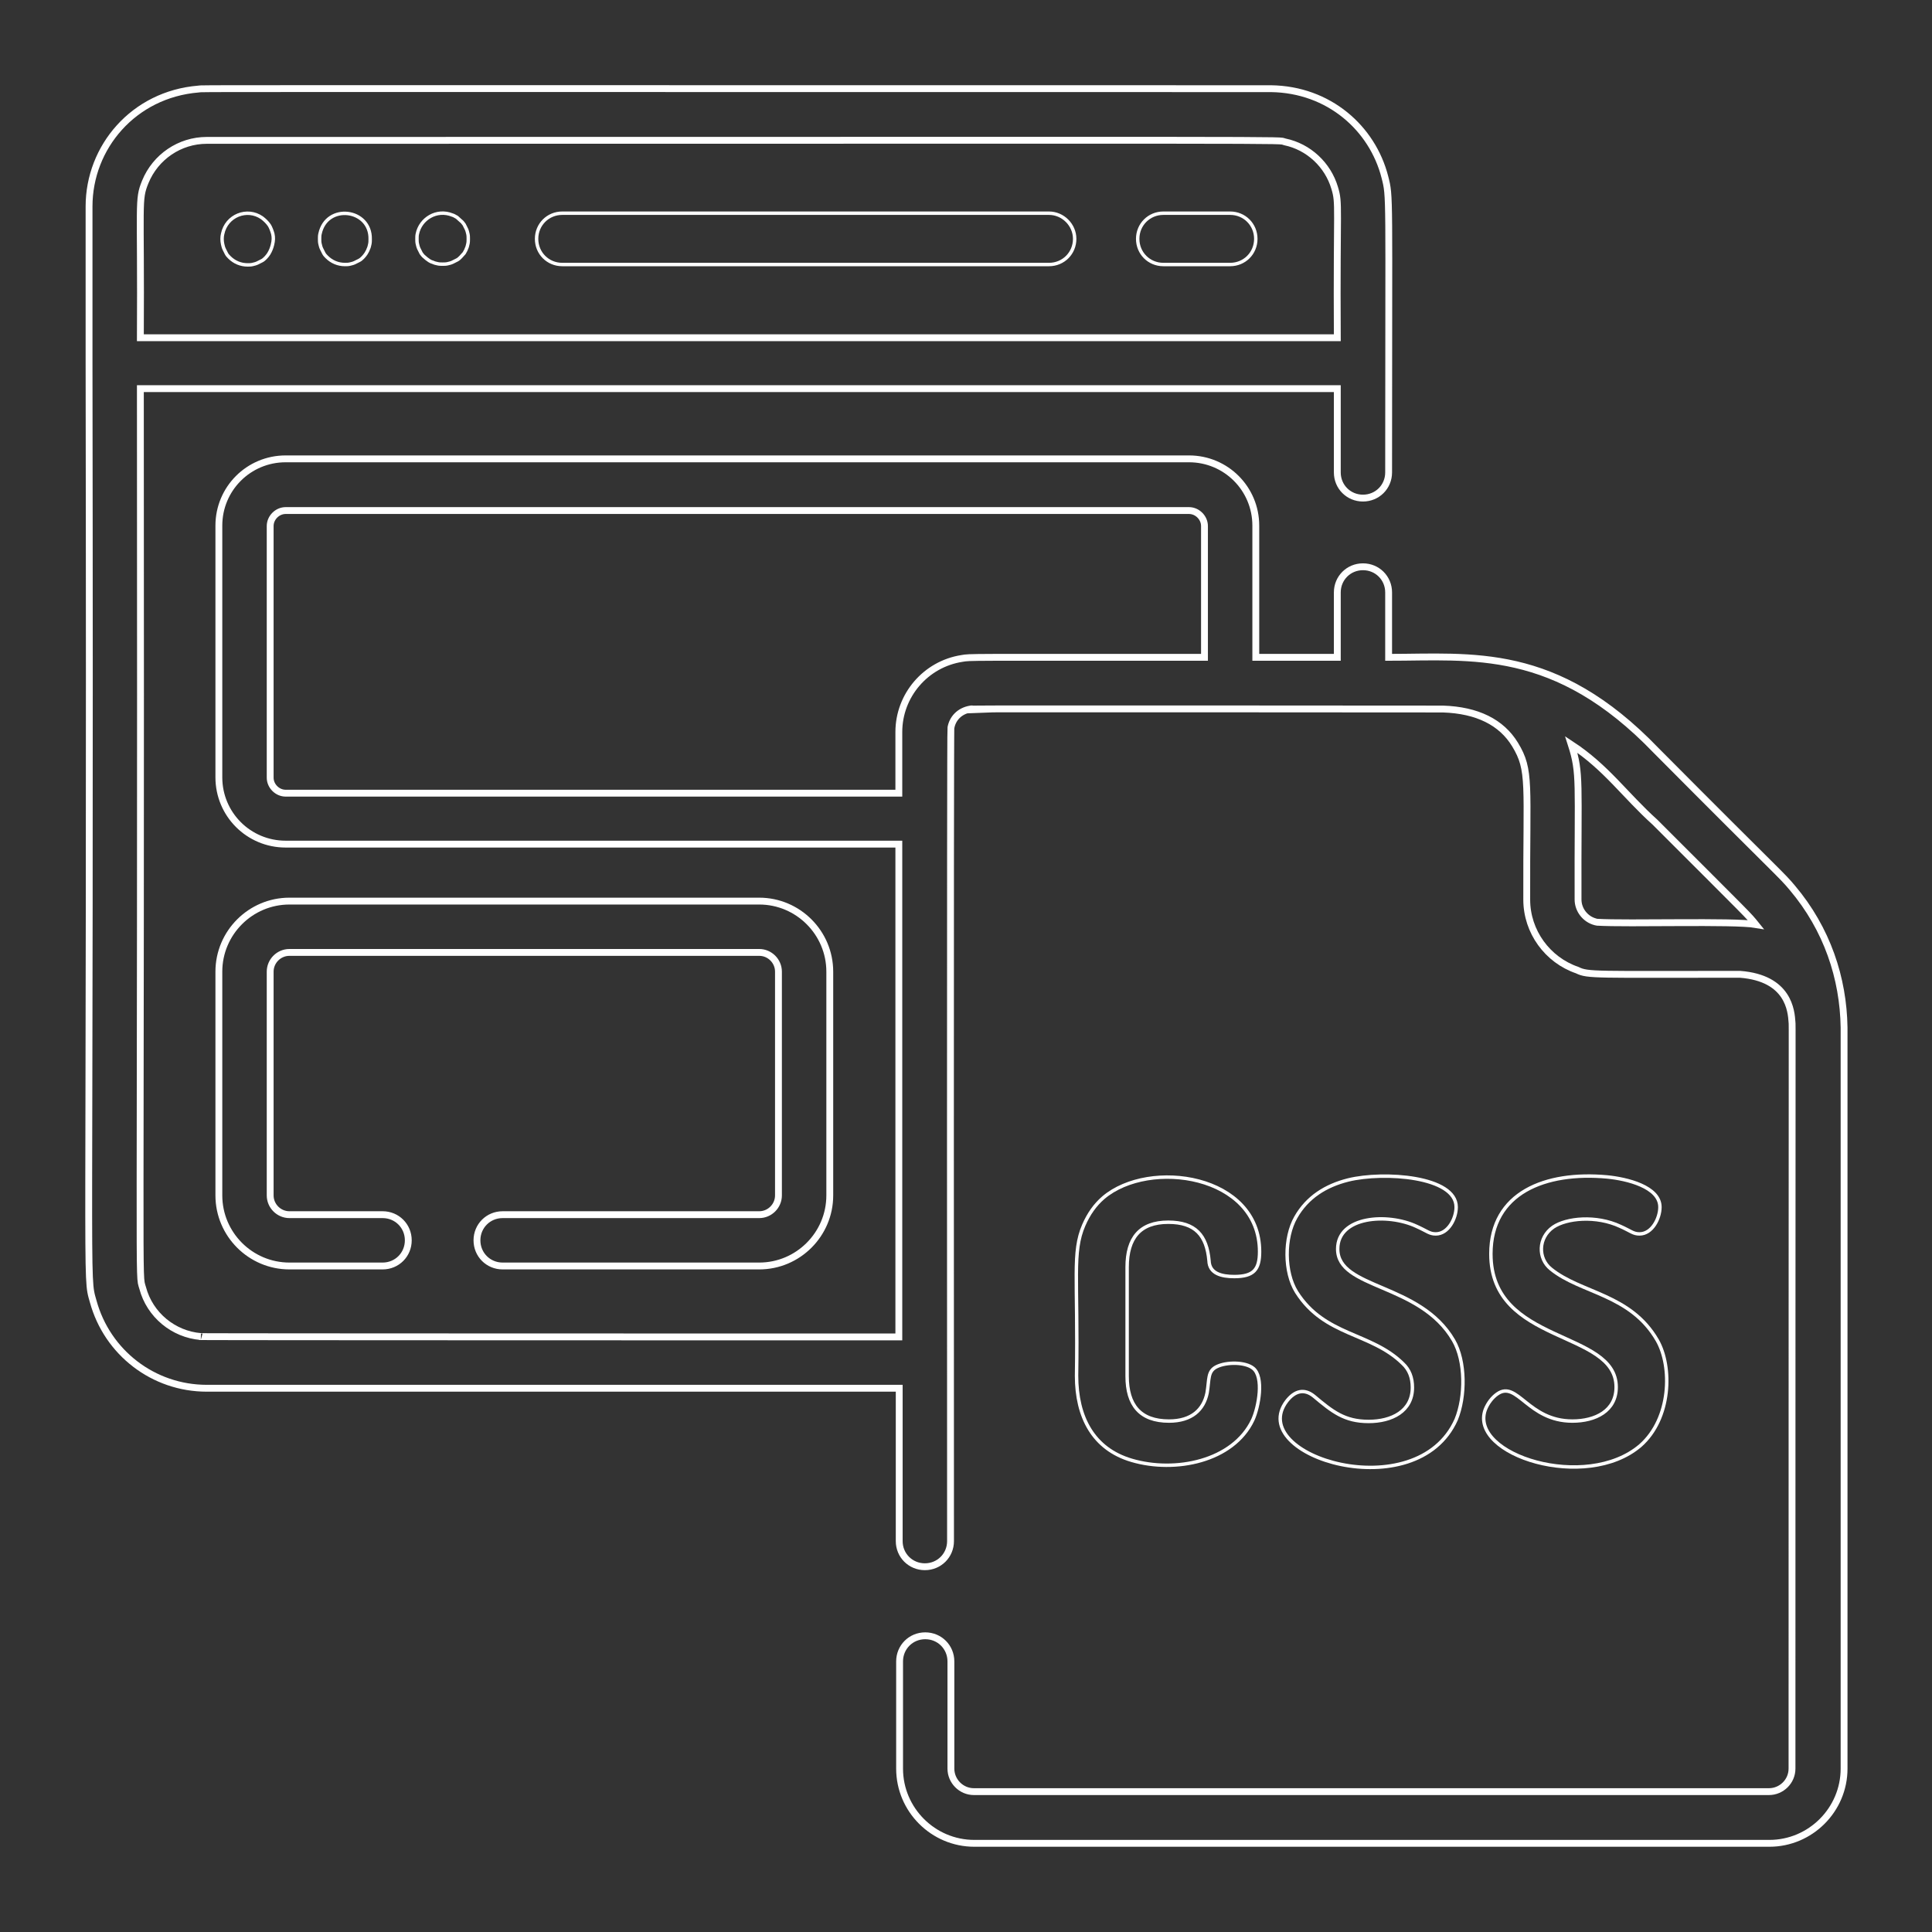 <?xml version="1.0" encoding="utf-8"?>
<!-- Generator: Adobe Illustrator 16.0.0, SVG Export Plug-In . SVG Version: 6.00 Build 0)  -->
<!DOCTYPE svg PUBLIC "-//W3C//DTD SVG 1.1//EN" "http://www.w3.org/Graphics/SVG/1.1/DTD/svg11.dtd">
<svg version="1.1" id="Capa_1" xmlns="http://www.w3.org/2000/svg" xmlns:xlink="http://www.w3.org/1999/xlink" x="0px" y="0px"
	 width="512px" height="512px" viewBox="0 0 512 512" enable-background="new 0 0 512 512" xml:space="preserve">
<rect x="0" y="0" width="512" height="512" fill="#333333" stroke="none"/>
<g id="dots">
	<g>
		<g>
			<path fill="none" stroke="#FFFFFF" stroke-width="0.908" stroke-miterlimit="10" d="M72.3,62c-0.1-0.4-0.5-1.7-1-2.4
				c-0.5-0.7-1.1-1.3-1.9-1.9C65.5,55,60,57.1,59,62c-0.2,0.8-0.2,1.8,0,2.7c0.1,0.4,0.2,0.9,0.4,1.3c0.2,0.4,0.4,0.8,0.6,1.2
				c0.2,0.4,0.5,0.7,0.8,1c1.3,1.3,3,2,4.8,2c0.4,0,0.9,0,1.3-0.1c0.4-0.1,0.9-0.2,1.3-0.4c0.4-0.2,0.8-0.4,1.2-0.6
				c0.4-0.2,0.7-0.5,1-0.8c0.3-0.3,0.6-0.7,0.8-1c0.5-0.8,0.8-1.6,1-2.4C72.5,63.7,72.5,62.9,72.3,62z"/>
		</g>
	</g>
	<g>
		<g>
			<path fill="none" stroke="#FFFFFF" stroke-width="0.908" stroke-miterlimit="10" d="M84.8,62c-0.1,0.4-0.1,0.9-0.1,1.3
				c0,0.4,0,0.9,0.1,1.3c0.1,0.4,0.2,0.9,0.4,1.3c0.2,0.4,0.4,0.8,0.6,1.2c0.2,0.4,0.5,0.7,0.8,1c1.3,1.3,3,2,4.8,2
				c0.4,0,0.9,0,1.3-0.1c0.4-0.1,0.9-0.2,1.3-0.4c0.4-0.2,0.8-0.4,1.2-0.6c0.4-0.2,0.7-0.5,1-0.8c0.3-0.3,0.6-0.7,0.8-1
				c0.2-0.4,0.5-0.8,0.6-1.2c0.2-0.4,0.3-0.8,0.4-1.3c0.1-0.4,0.1-0.9,0.1-1.3C98.3,55.3,86.5,53.8,84.8,62z"/>
		</g>
	</g>
	<g>
		<g>
			<path fill="none" stroke="#FFFFFF" stroke-width="0.908" stroke-miterlimit="10" d="M124,62c-0.1-0.4-0.2-0.9-0.4-1.3
				c-0.2-0.4-0.4-0.8-0.6-1.2c-0.3-0.4-0.5-0.7-0.9-1c-0.3-0.3-0.7-0.6-1-0.9c-0.4-0.2-0.8-0.5-1.2-0.6c-4.2-1.7-8.5,1-9.3,5
				c-0.1,0.4-0.1,0.9-0.1,1.3c0,0.4,0,0.9,0.1,1.3c0.1,0.4,0.2,0.9,0.4,1.3c0.2,0.4,0.4,0.8,0.6,1.2c0.3,0.4,0.5,0.7,0.9,1
				c0.3,0.3,0.7,0.6,1,0.8c0.4,0.3,0.8,0.5,1.2,0.6c0.4,0.2,0.8,0.3,1.3,0.4c0.4,0.1,0.9,0.1,1.3,0.1c0.4,0,0.9,0,1.3-0.1
				c0.4-0.1,0.9-0.2,1.3-0.4c0.4-0.2,0.8-0.4,1.2-0.6c0.4-0.2,0.7-0.5,1-0.8c0.3-0.3,0.6-0.7,0.9-1c0.2-0.4,0.5-0.8,0.6-1.2
				c0.2-0.4,0.3-0.8,0.4-1.3c0.1-0.4,0.1-0.9,0.1-1.3C124.1,62.9,124.1,62.4,124,62z"/>
		</g>
	</g>
	<g>
		<g>
			<path fill="none" stroke="#FFFFFF" stroke-width="0.908" stroke-miterlimit="10" d="M278,56.5H149c-3.8,0-6.8,3-6.8,6.8
				c0,3.8,3,6.8,6.8,6.8H278c3.8,0,6.8-3,6.8-6.8C284.8,59.6,281.7,56.5,278,56.5z"/>
		</g>
	</g>
	<g>
		<g>
			<path fill="none" stroke="#FFFFFF" stroke-width="0.908" stroke-miterlimit="10" d="M326,56.5h-17.7c-3.8,0-6.8,3-6.8,6.8
				c0,3.8,3,6.8,6.8,6.8H326c3.8,0,6.8-3,6.8-6.8S329.8,56.5,326,56.5z"/>
		</g>
	</g>
</g>
<g id="c">
	<g>
		<path fill="none" stroke="#FFFFFF" stroke-width="0.908" stroke-miterlimit="10" d="M332.1,362.6c-2.1-1.7-7.1-1.7-9.7-0.4
			c-2.4,1.2-1.9,3.3-2.5,6.9c-0.9,4.5-4.1,7.5-10.1,7.5c-7.7,0-11.1-4.3-11.1-11.9v-28.9c0-7.7,3.4-11.9,10.9-11.9
			c7.2,0,10.2,3.5,10.8,10.2c0.1,3.4,3.3,4.2,6.7,4.2c5.2,0,6.7-1.9,6.7-6.6c0-20.4-29.2-24.7-41.4-14.3c-2.2,1.9-3.9,4.3-5.2,7.3
			c-3.1,7.2-1.5,14-1.9,39.9c0,10.9,4.4,19.4,14.6,22.4c11.5,3.4,26.9,0.3,32.1-10.7C333.6,372.8,335,364.9,332.1,362.6z"/>
	</g>
</g>
<g id="s_x5F_1">
	<g>
		<path fill="none" stroke="#FFFFFF" stroke-width="0.908" stroke-miterlimit="10" d="M385.2,355.2c-8.9-15.3-30.7-13.5-30.7-24.2
			c0-8.7,13.2-9.6,20.9-6c2.9,1.3,3.4,2,5.1,2c3.3,0,5.4-4.1,5.4-7.1c0-8.2-19.2-9.5-28.6-7.2c-6,1.5-10.9,4.6-13.9,9.9
			c-3.1,5.4-3.1,14.5,0.2,19.8c7.5,11.8,19.7,10.6,28.2,19c1.7,1.6,2.5,3.7,2.5,6.3c0,6.3-5.5,9-11.6,9c-6.4,0-9.6-2.6-14.5-6.7
			c-2.6-2.1-5.1-1.4-7.2,1.3c-11.1,14.6,34.4,28.5,44.9,4.9C388.4,370.1,388.4,360.7,385.2,355.2z"/>
	</g>
</g>
<g id="s_x5F_2">
	<g>
		<path fill="none" stroke="#FFFFFF" stroke-width="0.908" stroke-miterlimit="10" d="M439.2,355.2c-7.1-12.3-20.2-12.4-28.2-18.9
			c-3.5-2.8-3.4-8.3,0.6-11.1c3.5-2.4,11.4-3.2,17.8-0.2c2.9,1.3,3.4,2,5.1,2c3.3,0,5.4-4.1,5.4-7.1c0-5.4-8.8-7.5-14-8
			c-16.4-1.5-30.8,4.2-30.8,20.4c0,24.2,33.2,20,33.2,35.3c0,6.3-5.5,9-11.6,9c-11.8,0-14.6-10.9-19.9-7.2c-1.3,0.9-2.5,2.4-3.2,4.2
			c-4.3,12,26.7,21.8,41.1,9.5C442.9,375.9,443.2,362.2,439.2,355.2z"/>
	</g>
</g>
<g id="border">
	<g id="border_x5F_1">
		<g>
			<path fill="none" stroke="#FFFFFF" stroke-width="1.816" stroke-miterlimit="10" d="M475,235.3c-3.2-3.8-2.2-2.3-36.1-36.4
				c-26.7-27.8-48.8-24.7-70.9-24.7v-17.2c0-3.8-3-6.8-6.8-6.8c-3.8,0-6.8,3-6.8,6.8v17.2h-21.6v-34.9c0-9.8-7.9-17.7-17.7-17.7
				H75.7c-9.8,0-17.7,7.9-17.7,17.7v66.7c0,9.8,7.9,17.7,17.7,17.7h162.5v130.6c-0.1,0-197.6,0-185-0.1c-7.2-0.6-13.5-5.7-15.4-12.9
				c-1.2-4.3-0.4,9.3-0.6-238.3h317.2v22.2c0,3.8,3,6.8,6.8,6.8c3.8,0,6.8-3,6.8-6.8c0-75.1,0.4-72.8-1-78.3
				c-3.3-12.9-14.8-23.2-30.2-23.4c-294.3,0-282.2-0.1-284.2,0.1C35.4,25,23.6,39,23.6,54.7v41.5c0.4,252.4-1,241.2,1.1,248.7
				c3.7,13.5,15.9,23,30.1,23h183.5v40.5c0,3.8,3,6.8,6.8,6.8c3.8,0,6.8-3,6.8-6.8c0-0.8-0.1-214.6,0.1-215.5c0.4-2.4,2.2-4.5,5.2-5
				c0.1,0,0.5-0.1,0.4,0c0.9-0.1,124.7,0,124.8,0c9.1,0.3,15.5,3.5,19.1,9.4c4.2,6.9,3,10.2,3.1,41.1c0,8.5,5.5,16,13.4,18.7
				c2.8,1.4,4.7,1.1,43.1,1.1c13,1,13.6,9.8,13.8,12.7c0.1,2,0-12.9,0,197.8c0,3.4-2.8,6.1-6.1,6.1H258.1c-3.4,0-6.1-2.8-6.1-6.1
				v-28.4c0-3.8-3-6.8-6.8-6.8c-3.8,0-6.8,3-6.8,6.8v28.4c0,10.9,8.9,19.8,19.8,19.8h210.7c10.9,0,19.8-8.9,19.8-19.8V272.3
				C488.5,259.2,484.2,246.2,475,235.3z M38.5,48.2c2.7-6.6,9.1-11,16.3-11c301.8,0,283.1-0.2,285.7,0.4c6.3,1.3,11.4,6.1,13.2,12.2
				c1.3,4.3,0.5,4.2,0.7,39.7H37.2C37.4,53.2,36.5,53.1,38.5,48.2z M319.2,174.2c-64.9,0-61.8-0.1-64.3,0.3
				c-9.6,1.5-16.7,9.8-16.7,19.5v16.2H75.7c-2.2,0-4.1-1.9-4.1-4.1v-66.7c0-2.2,1.9-4.1,4.1-4.1h239.4c2.2,0,4.1,1.9,4.1,4.1V174.2
				L319.2,174.2z M423.2,244.4c-0.1,0-0.3-0.1-0.4-0.1c-2.7-0.7-4.6-3.2-4.6-5.9c-0.1-31.4,0.7-33.3-1.8-41.1
				c9.3,6.1,14.3,13.5,22.2,20.6c25.8,25.8,24.6,24.5,26.7,27.1C459.4,244,431.4,244.9,423.2,244.4z"/>
		</g>
	</g>
	<g>
		<g>
			<path fill="none" stroke="#FFFFFF" stroke-width="1.816" stroke-miterlimit="10" d="M201.2,238.8H76.7
				c-10.3,0-18.7,8.4-18.7,18.7v59.3c0,10.3,8.4,18.7,18.7,18.7h24.7c3.8,0,6.8-3,6.8-6.8c0-3.8-3-6.8-6.8-6.8H76.7
				c-2.8,0-5.1-2.3-5.1-5.1v-59.3c0-2.8,2.3-5.1,5.1-5.1h124.5c2.8,0,5.1,2.3,5.1,5.1v59.3c0,2.8-2.3,5.1-5.1,5.1h-68
				c-3.8,0-6.8,3-6.8,6.8s3,6.8,6.8,6.8h68c10.3,0,18.7-8.4,18.7-18.7v-59.3C219.9,247.2,211.5,238.8,201.2,238.8z"/>
		</g>
	</g>
</g>
</svg>
